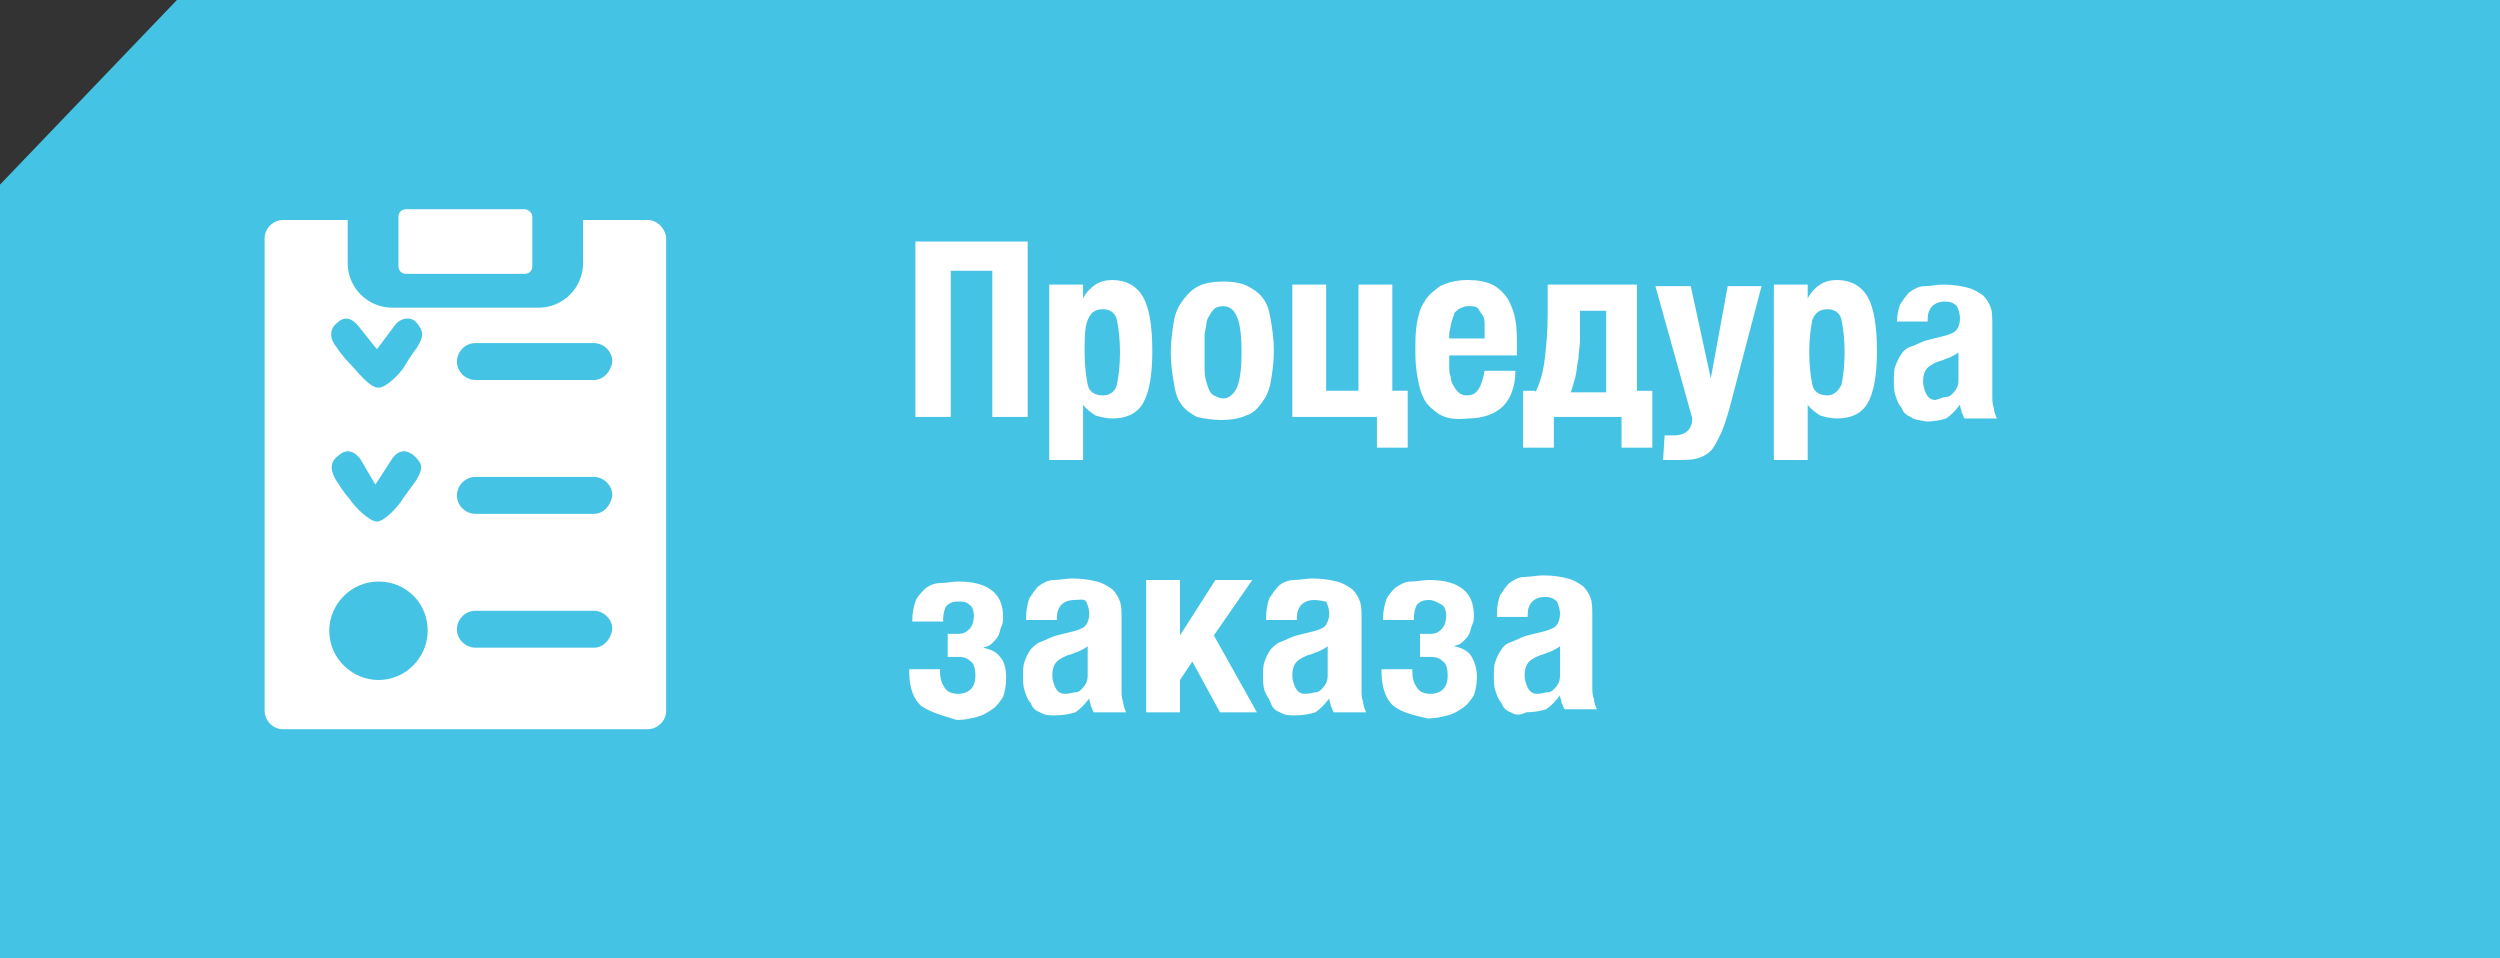 <?xml version="1.0" encoding="utf-8"?>
<!-- Generator: Adobe Illustrator 21.1.0, SVG Export Plug-In . SVG Version: 6.00 Build 0)  -->
<svg version="1.1" id="Слой_1" xmlns="http://www.w3.org/2000/svg" xmlns:xlink="http://www.w3.org/1999/xlink" x="0px" y="0px"
	 viewBox="0 0 162.5 62.3" style="enable-background:new 0 0 162.5 62.3;" xml:space="preserve">
<rect x="0" y="0" width="162.5" height="62.3" fill="#333333" stroke="none"/>
<style type="text/css">
	.st0{fill:#45C3E5;}
	.st1{enable-background:new    ;}
	.st2{fill:#FFFFFF;}
</style>
<polygon class="st0" points="11.5,0 162.5,0 162.5,62.3 0,62.3 0,12 "/>
<g class="st1">
	<path class="st2" d="M66.8,15.7v11.4h-2.3v-9.5h-2.7v9.5h-2.3V15.7H66.8z"/>
	<path class="st2" d="M70.4,18.5v0.9l0,0c0.2-0.4,0.5-0.7,0.8-0.9s0.7-0.3,1.1-0.3c0.9,0,1.6,0.4,2,1.1s0.6,1.9,0.6,3.5
		s-0.2,2.7-0.6,3.4c-0.4,0.7-1.1,1-2,1c-0.4,0-0.8-0.1-1.1-0.2c-0.3-0.2-0.6-0.4-0.8-0.7l0,0v3.6h-2.2V18.5H70.4z M72.6,25
		c0.1-0.5,0.2-1.2,0.2-2.1s-0.1-1.6-0.2-2.1s-0.5-0.7-0.9-0.7c-0.5,0-0.8,0.2-1,0.7s-0.2,1.2-0.2,2.1s0.1,1.6,0.2,2.1s0.5,0.7,1,0.7
		S72.5,25.4,72.6,25z"/>
	<path class="st2" d="M77.8,27.1c-0.4-0.2-0.8-0.5-1-0.8c-0.3-0.4-0.4-0.8-0.5-1.4s-0.2-1.2-0.2-2c0-0.7,0.1-1.4,0.2-2
		s0.3-1,0.6-1.4c0.3-0.4,0.6-0.7,1-0.9c0.4-0.2,1-0.3,1.6-0.3c0.7,0,1.2,0.1,1.6,0.3c0.4,0.2,0.8,0.5,1,0.8c0.3,0.4,0.4,0.8,0.5,1.4
		s0.2,1.2,0.2,2s-0.1,1.4-0.2,2s-0.3,1-0.6,1.4c-0.3,0.4-0.6,0.7-1,0.8c-0.4,0.2-1,0.3-1.6,0.3S78.2,27.2,77.8,27.1z M80.4,25.2
		c0.2-0.5,0.3-1.2,0.3-2.3s-0.1-1.9-0.3-2.3c-0.2-0.5-0.5-0.7-0.9-0.7c-0.3,0-0.5,0.1-0.6,0.2s-0.3,0.4-0.4,0.6s-0.1,0.6-0.2,1
		c0,0.4,0,0.8,0,1.2s0,0.8,0,1.2c0,0.4,0.1,0.7,0.2,1s0.2,0.5,0.4,0.6s0.4,0.2,0.6,0.2C79.9,25.9,80.2,25.6,80.4,25.2z"/>
	<path class="st2" d="M84,27.1v-8.6h2.2v6.9h2.1v-6.9h2.2v6.9h1v3.7h-2v-2H84z"/>
	<path class="st2" d="M93.5,26.9c-0.4-0.3-0.8-0.6-1-1.1c-0.2-0.4-0.3-0.9-0.4-1.5S92,23.2,92,22.7c0-0.6,0-1.1,0.1-1.7
		c0.1-0.5,0.2-1,0.5-1.4c0.2-0.4,0.6-0.7,1-1c0.4-0.2,1-0.4,1.8-0.4c0.6,0,1.2,0.1,1.6,0.3c0.4,0.2,0.7,0.5,1,0.9
		c0.2,0.4,0.4,0.8,0.5,1.4c0.1,0.5,0.1,1.1,0.1,1.8v0.5h-4.4v0.7c0,0.3,0,0.5,0.1,0.7c0,0.2,0.1,0.5,0.2,0.6
		c0.1,0.2,0.2,0.3,0.3,0.4c0.1,0.1,0.3,0.2,0.5,0.2c0.4,0,0.6-0.1,0.8-0.4s0.3-0.7,0.4-1.2h2c0,1-0.3,1.8-0.8,2.3s-1.3,0.8-2.3,0.8
		C94.6,27.3,94,27.2,93.5,26.9z M96.5,21c0-0.3-0.1-0.5-0.2-0.6S96.1,20,96,20c-0.1-0.1-0.3-0.1-0.6-0.1c-0.2,0-0.4,0.1-0.6,0.2
		c-0.1,0.1-0.3,0.2-0.3,0.4c-0.1,0.2-0.1,0.3-0.2,0.6c0,0.2-0.1,0.4-0.1,0.6V22h2.3C96.5,21.5,96.5,21.2,96.5,21z"/>
	<path class="st2" d="M99.8,25.5c0.3-0.6,0.5-1.3,0.6-2.1c0.1-0.8,0.2-1.8,0.2-3v-1.9h5.8v6.9h1v3.7h-2v-2H101v2h-2v-3.7h0.8V25.5z
		 M104.3,20.2h-1.6V21c0,0.3,0,0.7,0,1.1s-0.1,0.8-0.1,1.2c-0.1,0.4-0.1,0.8-0.2,1.2s-0.2,0.7-0.3,1h2.3v-5.3H104.3z"/>
	<path class="st2" d="M108.2,28.3c0.2,0,0.4,0,0.6,0c0.4,0,0.7-0.1,0.9-0.3c0.2-0.2,0.3-0.5,0.3-0.8l-2.4-8.6h2.3l1.3,6l0,0l1.1-6
		h2.2l-2.1,8c-0.2,0.7-0.4,1.3-0.6,1.7c-0.2,0.4-0.4,0.8-0.6,1s-0.5,0.4-0.9,0.5c-0.3,0.1-0.8,0.1-1.3,0.1h-0.9L108.2,28.3
		L108.2,28.3z"/>
	<path class="st2" d="M117.5,18.5v0.9l0,0c0.2-0.4,0.5-0.7,0.8-0.9c0.3-0.2,0.7-0.3,1.1-0.3c0.9,0,1.6,0.4,2,1.1s0.6,1.9,0.6,3.5
		s-0.2,2.7-0.6,3.4s-1.1,1-2,1c-0.4,0-0.8-0.1-1.1-0.2c-0.3-0.2-0.6-0.4-0.8-0.7l0,0v3.6h-2.2V18.5H117.5z M119.7,25
		c0.1-0.5,0.2-1.2,0.2-2.1s-0.1-1.6-0.2-2.1s-0.5-0.7-0.9-0.7c-0.5,0-0.8,0.2-1,0.7c-0.1,0.5-0.2,1.2-0.2,2.1s0.1,1.6,0.2,2.1
		s0.5,0.7,1,0.7C119.2,25.7,119.5,25.4,119.7,25z"/>
	<path class="st2" d="M124.2,27.1c-0.3-0.1-0.5-0.3-0.6-0.6c-0.2-0.2-0.3-0.5-0.4-0.8s-0.1-0.6-0.1-0.9c0-0.4,0-0.8,0.1-1
		c0.1-0.3,0.2-0.5,0.4-0.8s0.4-0.4,0.7-0.5c0.3-0.1,0.6-0.3,1-0.4l1.2-0.3c0.3-0.1,0.6-0.2,0.7-0.4c0.1-0.1,0.2-0.4,0.2-0.7
		c0-0.3-0.1-0.6-0.2-0.8c-0.2-0.2-0.4-0.3-0.8-0.3c-0.3,0-0.6,0.1-0.8,0.3c-0.2,0.2-0.3,0.5-0.3,0.8v0.2h-2V21
		c0-0.5,0.1-0.9,0.2-1.2c0.2-0.3,0.4-0.6,0.6-0.8c0.3-0.2,0.6-0.4,1-0.4s0.8-0.1,1.2-0.1c0.7,0,1.2,0.1,1.6,0.2s0.7,0.3,1,0.5
		c0.2,0.2,0.4,0.5,0.5,0.8s0.1,0.7,0.1,1.1v4.5c0,0.4,0,0.7,0.1,0.9c0,0.2,0.1,0.5,0.2,0.7h-2.1c-0.1-0.1-0.1-0.3-0.2-0.4
		c0-0.2-0.1-0.3-0.1-0.5l0,0c-0.3,0.4-0.6,0.7-0.9,0.9c-0.3,0.1-0.8,0.2-1.3,0.2C124.8,27.3,124.4,27.3,124.2,27.1z M126.5,25.8
		c0.2,0,0.3-0.1,0.4-0.2s0.2-0.2,0.3-0.4c0.1-0.2,0.1-0.4,0.1-0.6v-1.7c-0.1,0.1-0.3,0.2-0.5,0.3c-0.2,0.1-0.3,0.1-0.5,0.2
		c-0.4,0.1-0.8,0.3-1,0.5s-0.3,0.5-0.3,0.9c0,0.3,0.1,0.6,0.2,0.8c0.1,0.2,0.3,0.4,0.6,0.4C126.2,25.9,126.3,25.8,126.5,25.8z"/>
</g>
<g class="st1">
	<path class="st2" d="M59.9,45.9c-0.5-0.4-0.8-1.2-0.8-2.2v-0.2h2v0.1c0,0.5,0.1,0.8,0.3,1.1s0.5,0.4,0.9,0.4c0.3,0,0.6-0.1,0.8-0.3
		s0.3-0.5,0.3-0.9s-0.1-0.8-0.3-0.9c-0.2-0.2-0.4-0.3-0.8-0.3H62c-0.2,0-0.3,0-0.4,0v-1.5c0.1,0,0.2,0,0.4,0h0.3
		c0.3,0,0.5-0.1,0.7-0.3s0.3-0.5,0.3-0.9c0-0.3-0.1-0.6-0.3-0.7c-0.2-0.2-0.4-0.2-0.7-0.2c-0.4,0-0.6,0.1-0.8,0.3
		c-0.1,0.2-0.2,0.5-0.2,0.9v0.1h-2v-0.1c0-0.5,0.1-0.9,0.2-1.2c0.1-0.3,0.4-0.6,0.6-0.8s0.6-0.4,1-0.4s0.8-0.1,1.2-0.1
		c1,0,1.7,0.2,2.2,0.6c0.5,0.4,0.7,1,0.7,1.7c0,0.2,0,0.4-0.1,0.6s-0.1,0.4-0.2,0.6c-0.1,0.2-0.2,0.3-0.4,0.5s-0.3,0.2-0.6,0.3
		c0.5,0.1,0.9,0.3,1.1,0.6c0.3,0.3,0.4,0.8,0.4,1.4c0,0.5-0.1,0.9-0.2,1.2c-0.2,0.3-0.4,0.6-0.7,0.8c-0.3,0.2-0.6,0.4-1,0.5
		s-0.8,0.2-1.3,0.2C61.2,46.5,60.5,46.3,59.9,45.9z"/>
	<path class="st2" d="M67.6,46.3c-0.3-0.1-0.5-0.3-0.6-0.6c-0.2-0.2-0.3-0.5-0.4-0.8s-0.1-0.6-0.1-0.9c0-0.4,0-0.8,0.1-1
		c0.1-0.3,0.2-0.5,0.4-0.8c0.2-0.2,0.4-0.4,0.7-0.5s0.6-0.3,1-0.4l1.2-0.3c0.3-0.1,0.6-0.2,0.7-0.4c0.1-0.1,0.2-0.4,0.2-0.7
		s-0.1-0.6-0.2-0.8S70.1,39,69.8,39c-0.3,0-0.6,0.1-0.8,0.3c-0.2,0.2-0.3,0.5-0.3,0.8v0.2h-2v-0.2c0-0.5,0.1-0.9,0.2-1.2
		c0.2-0.3,0.4-0.6,0.6-0.8c0.3-0.2,0.6-0.4,1-0.4s0.8-0.1,1.2-0.1c0.7,0,1.2,0.1,1.6,0.2c0.4,0.1,0.7,0.3,1,0.5
		c0.2,0.2,0.4,0.5,0.5,0.8s0.1,0.7,0.1,1.1v4.5c0,0.4,0,0.7,0.1,0.9c0,0.2,0.1,0.5,0.2,0.7h-2.1C71,46.2,71,46,70.9,45.9
		c0-0.2-0.1-0.3-0.1-0.5l0,0c-0.3,0.4-0.6,0.7-0.9,0.9c-0.3,0.1-0.8,0.2-1.3,0.2C68.2,46.5,67.9,46.5,67.6,46.3z M69.9,45
		c0.2,0,0.3-0.1,0.4-0.2c0.1-0.1,0.2-0.2,0.3-0.4c0.1-0.2,0.1-0.4,0.1-0.6V42c-0.1,0.1-0.3,0.2-0.5,0.3s-0.3,0.1-0.5,0.2
		c-0.4,0.1-0.8,0.3-1,0.5s-0.3,0.5-0.3,0.9c0,0.3,0.1,0.6,0.2,0.8s0.3,0.4,0.6,0.4C69.6,45.1,69.7,45,69.9,45z"/>
	<path class="st2" d="M76.7,37.7v3.6l2.3-3.6h2.4l-2.5,3.6l2.8,5h-2.4L77.5,43l-0.8,1.2v2.1h-2.2v-8.6
		C74.5,37.7,76.7,37.7,76.7,37.7z"/>
	<path class="st2" d="M83.2,46.3c-0.3-0.1-0.5-0.3-0.6-0.6s-0.3-0.5-0.4-0.8s-0.1-0.6-0.1-0.9c0-0.4,0-0.8,0.1-1
		c0.1-0.3,0.2-0.5,0.4-0.8c0.2-0.2,0.4-0.4,0.7-0.5c0.3-0.1,0.6-0.3,1-0.4l1.2-0.3c0.3-0.1,0.6-0.2,0.7-0.4s0.2-0.4,0.2-0.7
		s-0.1-0.6-0.2-0.8c-0.2,0-0.4-0.1-0.8-0.1c-0.3,0-0.6,0.1-0.8,0.3c-0.2,0.2-0.3,0.5-0.3,0.8v0.2h-2v-0.2c0-0.5,0.1-0.9,0.2-1.2
		c0.2-0.3,0.4-0.6,0.6-0.8s0.6-0.4,1-0.4s0.8-0.1,1.2-0.1c0.7,0,1.2,0.1,1.6,0.2s0.7,0.3,1,0.5c0.2,0.2,0.4,0.5,0.5,0.8
		s0.1,0.7,0.1,1.1v4.5c0,0.4,0,0.7,0.1,0.9c0,0.2,0.1,0.5,0.2,0.7h-2.1c-0.1-0.1-0.1-0.3-0.2-0.4c0-0.2-0.1-0.3-0.1-0.5l0,0
		c-0.3,0.4-0.6,0.7-0.9,0.9c-0.3,0.1-0.8,0.2-1.3,0.2C83.8,46.5,83.5,46.5,83.2,46.3z M85.5,45c0.2,0,0.3-0.1,0.4-0.2
		c0.1-0.1,0.2-0.2,0.3-0.4c0.1-0.2,0.1-0.4,0.1-0.6V42c-0.1,0.1-0.3,0.2-0.5,0.3s-0.3,0.1-0.5,0.2c-0.4,0.1-0.8,0.3-1,0.5
		S84,43.5,84,43.9c0,0.3,0.1,0.6,0.2,0.8s0.3,0.4,0.6,0.4C85.2,45.1,85.4,45,85.5,45z"/>
	<path class="st2" d="M90.6,45.9c-0.5-0.4-0.8-1.2-0.8-2.2v-0.2h2v0.1c0,0.5,0.1,0.8,0.3,1.1c0.2,0.3,0.5,0.4,0.9,0.4
		c0.3,0,0.6-0.1,0.8-0.3s0.3-0.5,0.3-0.9S94,43.1,93.8,43c-0.2-0.2-0.4-0.3-0.8-0.3h-0.3c-0.2,0-0.3,0-0.4,0v-1.5c0.1,0,0.2,0,0.4,0
		H93c0.3,0,0.5-0.1,0.7-0.3S94,40.4,94,40c0-0.3-0.1-0.6-0.3-0.7S93.2,39,92.9,39c-0.4,0-0.6,0.1-0.8,0.3c-0.1,0.2-0.2,0.5-0.2,0.9
		v0.1h-2v-0.1c0-0.5,0.1-0.9,0.2-1.2s0.4-0.6,0.6-0.8c0.3-0.2,0.6-0.4,1-0.4s0.8-0.1,1.2-0.1c1,0,1.7,0.2,2.2,0.6
		c0.5,0.4,0.7,1,0.7,1.7c0,0.2,0,0.4-0.1,0.6c-0.1,0.2-0.1,0.4-0.2,0.6c-0.1,0.2-0.2,0.3-0.4,0.5s-0.3,0.2-0.6,0.3
		c0.5,0.1,0.9,0.3,1.1,0.6S96,43.4,96,44c0,0.5-0.1,0.9-0.2,1.2c-0.2,0.3-0.4,0.6-0.7,0.8c-0.3,0.2-0.6,0.4-1,0.5s-0.8,0.2-1.3,0.2
		C91.9,46.5,91.1,46.3,90.6,45.9z"/>
	<path class="st2" d="M98.2,46.3c-0.3-0.1-0.5-0.3-0.6-0.6c-0.2-0.2-0.3-0.5-0.4-0.8s-0.1-0.6-0.1-0.9c0-0.4,0-0.8,0.1-1
		c0.1-0.3,0.2-0.5,0.4-0.8s0.4-0.4,0.7-0.5c0.3-0.1,0.6-0.3,1-0.4l1.2-0.3c0.3-0.1,0.6-0.2,0.7-0.4c0.1-0.1,0.2-0.4,0.2-0.7
		s-0.1-0.6-0.2-0.8c-0.2-0.2-0.4-0.3-0.8-0.3c-0.3,0-0.6,0.1-0.8,0.3c-0.2,0.2-0.3,0.5-0.3,0.8v0.2h-2v-0.2c0-0.5,0.1-0.9,0.2-1.2
		c0.2-0.3,0.4-0.6,0.6-0.8c0.3-0.2,0.6-0.4,1-0.4s0.8-0.1,1.2-0.1c0.7,0,1.2,0.1,1.6,0.2c0.4,0.1,0.7,0.3,1,0.5
		c0.2,0.2,0.4,0.5,0.5,0.8s0.1,0.7,0.1,1.1v4.5c0,0.4,0,0.7,0.1,0.9c0,0.2,0.1,0.5,0.2,0.7h-2.1c-0.1-0.1-0.1-0.3-0.2-0.4
		c0-0.2-0.1-0.3-0.1-0.5l0,0c-0.3,0.4-0.6,0.7-0.9,0.9c-0.3,0.1-0.8,0.2-1.3,0.2C98.8,46.5,98.5,46.5,98.2,46.3z M100.6,45
		c0.2,0,0.3-0.1,0.4-0.2c0.1-0.1,0.2-0.2,0.3-0.4c0.1-0.2,0.1-0.4,0.1-0.6V42c-0.1,0.1-0.3,0.2-0.5,0.3s-0.3,0.1-0.5,0.2
		c-0.4,0.1-0.8,0.3-1,0.5s-0.3,0.5-0.3,0.9c0,0.3,0.1,0.6,0.2,0.8s0.3,0.4,0.6,0.4C100.2,45.1,100.4,45,100.6,45z"/>
</g>
<g>
	<g>
		<g>
			<path class="st2" d="M42.1,14.3h-4.2c0,1.6,0,2.1,0,2.8c0,1.6-1.3,2.9-2.9,2.9h-9.5c-1.6,0-2.9-1.3-2.9-2.9c0-0.7,0-1.2,0-2.8
				h-4.2c-0.6,0-1.2,0.5-1.2,1.2v30.7c0,0.6,0.5,1.2,1.2,1.2h23.7c0.6,0,1.2-0.5,1.2-1.2V15.4C43.2,14.8,42.7,14.3,42.1,14.3z
				 M21.9,22.6c-0.5-0.6-0.5-1.2,0-1.6c0.5-0.5,1-0.3,1.4,0.2l1.2,1.5l1.2-1.6c0.3-0.4,1-0.6,1.4-0.1s0.5,0.8,0,1.6
				c0,0-0.4,0.5-0.8,1.2c-0.3,0.5-1.2,1.4-1.7,1.4c-0.6,0-1.4-1.1-1.8-1.5C22.2,23.1,21.9,22.6,21.9,22.6z M21.9,31.3
				c-0.4-0.6-0.5-1.2,0-1.6c0.5-0.5,1-0.5,1.5,0.1l1,1.7l1.1-1.7c0.5-0.7,1.1-0.5,1.5-0.1c0.5,0.5,0.5,0.8,0,1.6
				c0,0-0.6,0.8-0.8,1.1c-0.3,0.5-1.2,1.5-1.7,1.5s-1.5-1-1.8-1.5C22.4,32.1,21.9,31.3,21.9,31.3z M24.6,44.2
				c-1.7,0-3.2-1.4-3.2-3.2c0-1.7,1.4-3.2,3.2-3.2c1.8,0,3.2,1.4,3.2,3.2C27.8,42.7,26.4,44.2,24.6,44.2z M38.6,42.1h-7.7
				c-0.6,0-1.2-0.5-1.2-1.2c0-0.6,0.5-1.2,1.2-1.2h7.7c0.6,0,1.2,0.5,1.2,1.2C39.7,41.6,39.2,42.1,38.6,42.1z M38.6,33.4h-7.7
				c-0.6,0-1.2-0.5-1.2-1.2c0-0.6,0.5-1.2,1.2-1.2h7.7c0.6,0,1.2,0.5,1.2,1.2C39.7,32.9,39.2,33.4,38.6,33.4z M38.6,24.7h-7.7
				c-0.6,0-1.2-0.5-1.2-1.2c0-0.6,0.5-1.2,1.2-1.2h7.7c0.6,0,1.2,0.5,1.2,1.2C39.7,24.2,39.2,24.7,38.6,24.7z"/>
		</g>
	</g>
	<g>
		<g>
			<path class="st2" d="M34.1,13.6h-7.7c-0.3,0-0.5,0.2-0.5,0.5v3.2c0,0.3,0.2,0.5,0.5,0.5h7.7c0.3,0,0.5-0.2,0.5-0.5v-3.2
				C34.6,13.8,34.3,13.6,34.1,13.6z"/>
		</g>
	</g>
</g>
</svg>

